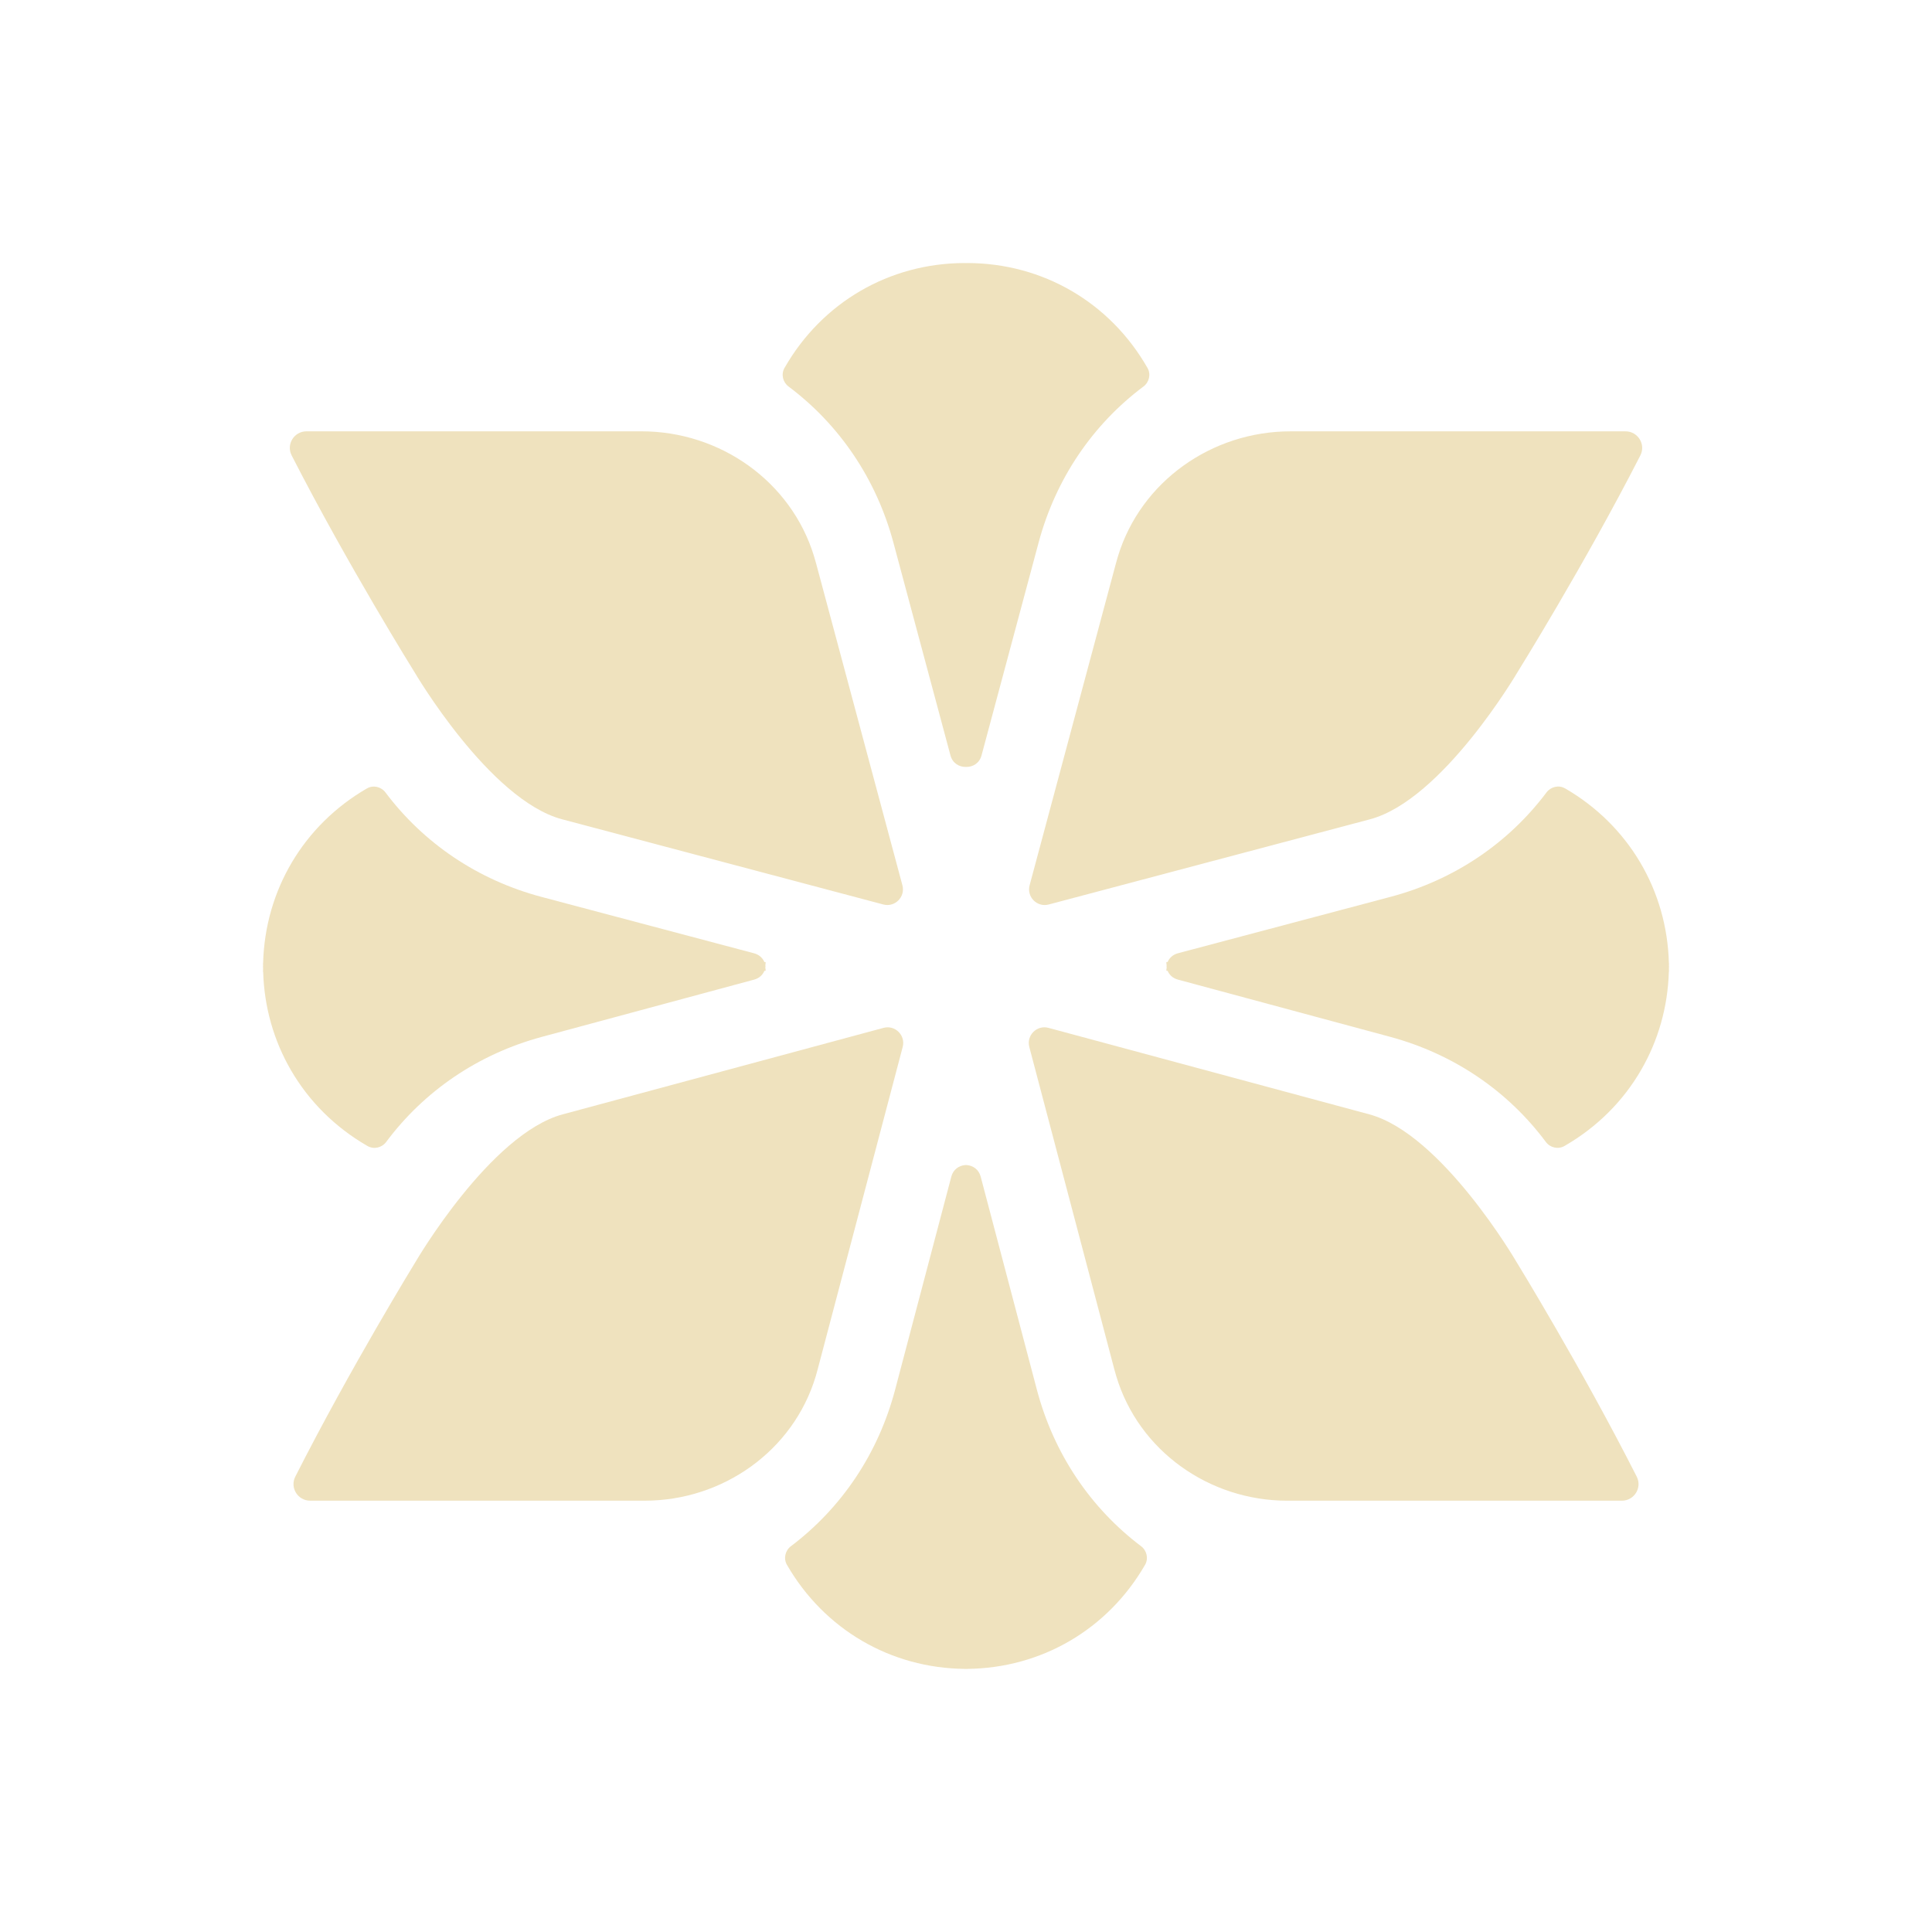 <?xml version="1.0" encoding="UTF-8" standalone="no"?>
<!DOCTYPE svg PUBLIC "-//W3C//DTD SVG 1.1//EN" "http://www.w3.org/Graphics/SVG/1.1/DTD/svg11.dtd">
<svg width="100%" height="100%" viewBox="0 0 1080 1080" version="1.1" xmlns="http://www.w3.org/2000/svg" xmlns:xlink="http://www.w3.org/1999/xlink" xml:space="preserve" xmlns:serif="http://www.serif.com/" style="fill-rule:evenodd;clip-rule:evenodd;stroke-linejoin:round;stroke-miterlimit:2;">
    <g>
        <g>
            <g>
                <path d="M231.72,375.75C231.72,375.75 273.55,447.2 314.22,457.99L493.78,505.61C500.27,507.33 506.19,501.37 504.45,494.87L456.22,315.01C455.85,313.64 455.46,312.28 455.05,310.94C442.25,269.09 402.57,241.11 358.59,241.11L171.34,241.11C164.39,241.11 159.88,248.41 163.03,254.57C194.48,316.01 231.72,375.75 231.72,375.75Z" style="fill:rgb(239,226,190);fill-rule:nonzero;"/>
                <path d="M440.8,216.06C469.08,237.24 489.81,267.52 499.43,303.37L531.32,422.29C532.51,426.71 536.28,428.82 540,428.72C543.72,428.82 547.5,426.72 548.68,422.29L580.57,303.37C590.18,267.52 610.92,237.24 639.2,216.06C642.44,213.64 643.46,209.17 641.45,205.66C641.44,205.64 641.43,205.62 641.41,205.6C620.48,169.02 582.87,147.13 540.81,147.04C540.54,147.04 540.27,147.05 540,147.07C539.73,147.06 539.46,147.04 539.19,147.04C497.13,147.13 459.52,169.02 438.59,205.6C438.58,205.62 438.57,205.64 438.55,205.66C436.54,209.17 437.57,213.64 440.8,216.06Z" style="fill:rgb(239,226,190);fill-rule:nonzero;"/>
                <path d="M205.41,640.61C205.44,640.61 205.44,640.64 205.46,640.64C209,642.65 213.43,641.62 215.86,638.38C236.97,610.02 267.17,589.26 302.92,579.61L421.51,547.63C424.43,546.86 426.35,544.98 427.3,542.69L428,542.69C428,542.1 427.95,541.51 427.82,540.94C427.9,540.63 427.9,540.32 427.92,540.01L427.87,540.01C427.84,539.86 427.87,539.7 427.84,539.55C427.94,538.98 428,538.39 428,537.8L427.3,537.8C426.34,535.54 424.4,533.66 421.51,532.89L302.79,501.4C266.97,491.91 236.71,471.24 215.47,442.97C213.04,439.75 208.59,438.72 205.1,440.76C205.07,440.76 205.05,440.79 205.02,440.79C169.64,461.35 148.14,497.66 147.08,538.41L147.03,538.41C147.03,538.95 147.03,539.49 147.06,540.03L147.03,540.03C147.03,540.52 147.03,541.03 147.06,541.52C147.03,542.11 147.03,542.68 147.03,543.27L147.11,543.27C147.68,563.06 153.11,581.79 162.58,598.13C172.59,615.44 187.18,630.11 205.41,640.61Z" style="fill:rgb(239,226,190);fill-rule:nonzero;"/>
                <path d="M457.12,765.33L504.61,585.28C506.33,578.77 500.38,572.84 493.9,574.58L314.54,622.93C274.08,633.84 232.51,705.04 232.51,705.04C232.51,705.04 196.12,764.23 165.07,825.46C161.95,831.62 166.46,838.89 173.4,838.89L360.42,838.89C404.1,838.89 443.47,810.99 456,769.35C456.39,768.02 456.77,766.68 457.12,765.33Z" style="fill:rgb(239,226,190);fill-rule:nonzero;"/>
                <path d="M623.79,315.02L575.56,494.88C573.82,501.38 579.74,507.34 586.23,505.62L765.79,458C806.45,447.22 848.29,375.76 848.29,375.76C848.29,375.76 885.52,316.02 916.97,254.58C920.12,248.42 915.61,241.12 908.66,241.12L721.41,241.12C677.44,241.12 637.75,269.1 624.95,310.95C624.54,312.29 624.15,313.65 623.79,315.02Z" style="fill:rgb(239,226,190);fill-rule:nonzero;"/>
                <path d="M932.94,540C932.97,539.46 932.97,538.92 932.97,538.38L932.92,538.38C931.86,497.62 910.37,461.32 874.98,440.76C874.95,440.76 874.93,440.73 874.9,440.73C871.41,438.7 866.96,439.73 864.53,442.94C843.3,471.22 813.03,491.88 777.21,501.37L658.5,532.87C655.6,533.64 653.66,535.52 652.71,537.78L652,537.78C652,538.37 652.05,538.96 652.16,539.53C652.13,539.68 652.16,539.84 652.13,539.99L652.08,539.99C652.11,540.3 652.11,540.61 652.18,540.92C652.05,541.49 652,542.08 652,542.67L652.7,542.67C653.66,544.96 655.57,546.84 658.49,547.61L777.08,579.59C812.82,589.24 843.03,610 864.14,638.36C866.57,641.6 870.99,642.63 874.54,640.62C874.57,640.62 874.57,640.59 874.59,640.59C892.82,630.09 907.41,615.43 917.42,598.08C926.89,581.74 932.32,563.01 932.89,543.22L932.97,543.22C932.97,542.63 932.97,542.06 932.94,541.47C932.97,540.98 932.97,540.47 932.97,539.98L932.94,539.98L932.94,540Z" style="fill:rgb(239,226,190);fill-rule:nonzero;"/>
                <path d="M637.88,864.35C609.69,843.06 589.08,812.69 579.61,776.81L548.21,657.76C547.16,653.77 544,651.64 540.66,651.31L540.66,651.27C540.44,651.26 540.22,651.28 540,651.29C539.78,651.28 539.56,651.26 539.34,651.27L539.34,651.31C536,651.63 532.84,653.77 531.79,657.76L500.39,776.81C490.93,812.7 470.32,843.06 442.12,864.35C438.89,866.79 437.89,871.26 439.91,874.76C439.92,874.78 439.93,874.8 439.95,874.82C460.79,910.89 497.87,932.51 539.34,932.92L539.34,932.96C539.56,932.96 539.78,932.94 540,932.94C540.22,932.94 540.44,932.96 540.66,932.96L540.66,932.92C582.13,932.51 619.21,910.89 640.05,874.82C640.06,874.8 640.07,874.78 640.09,874.76C642.11,871.25 641.1,866.78 637.88,864.35Z" style="fill:rgb(239,226,190);fill-rule:nonzero;"/>
                <path d="M847.49,705.04C847.49,705.04 805.92,633.84 765.46,622.93L586.1,574.58C579.62,572.83 573.67,578.77 575.39,585.28L622.88,765.33C623.24,766.68 623.62,768.03 624.02,769.36C636.54,810.99 675.92,838.9 719.6,838.9L906.62,838.9C913.55,838.9 918.07,831.63 914.95,825.47C883.89,764.24 847.49,705.04 847.49,705.04Z" style="fill:rgb(239,226,190);fill-rule:nonzero;"/>
            </g>
        </g>
    </g>
</svg>
